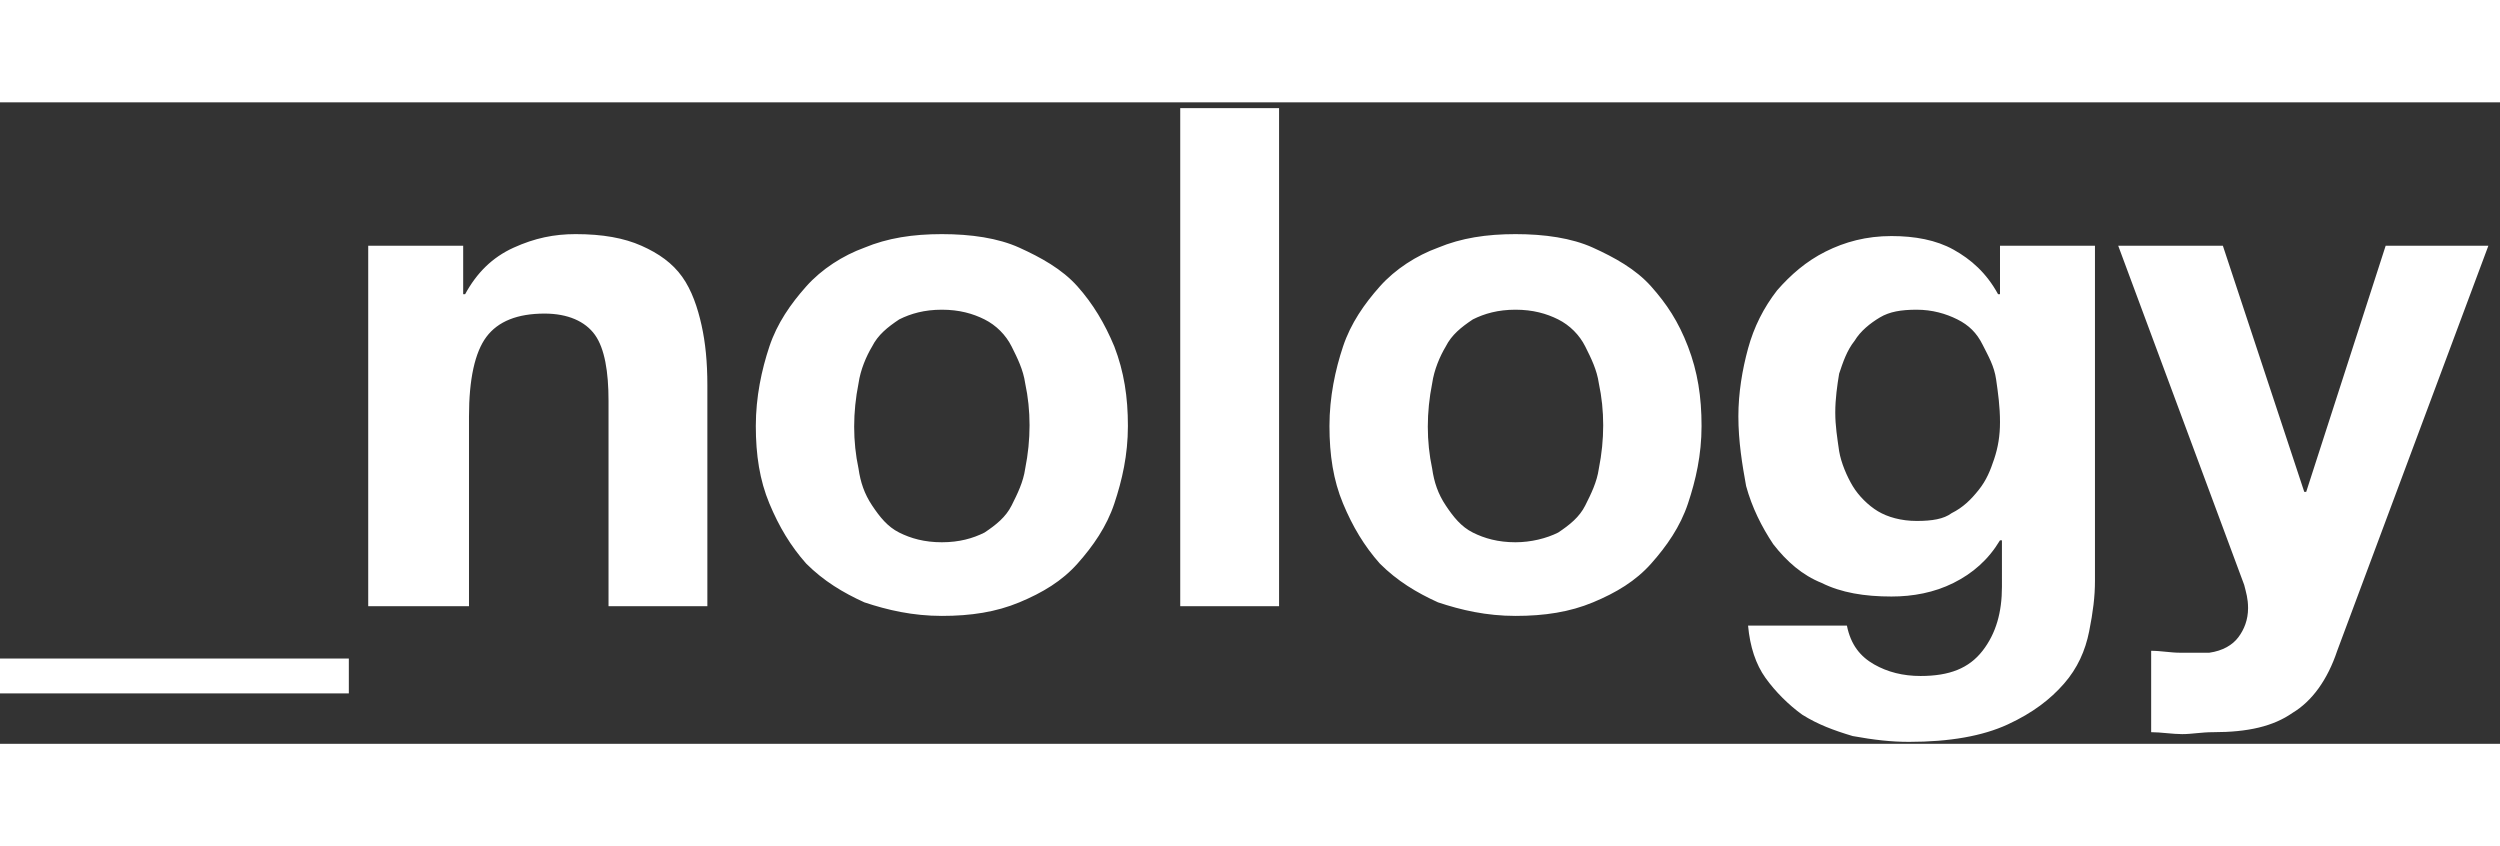 <svg xmlns="http://www.w3.org/2000/svg" id="Layer_1" width="130" height="44" viewBox="0 0 129 33.1"><rect x="0" y="0" width="129" height="33.1" fill="#333333" stroke="none"/><style>.st0{fill:#fff}</style><path class="st0" d="M18 30.5v-1.8H0v1.8h18zm6.2-4.5v-9.8c0-1.9.3-3.3.9-4.1s1.6-1.2 3-1.2c1.2 0 2.1.4 2.6 1.1s.7 1.9.7 3.4V26h5.1V14.6c0-1.2-.1-2.2-.3-3.1s-.5-1.8-1-2.5-1.2-1.2-2.1-1.6-2-.6-3.4-.6c-1.1 0-2.1.2-3.2.7S24.6 8.8 24 9.9h-.1V7.4H19V26h5.2zm24.4.5c1.5 0 2.8-.2 4-.7s2.2-1.1 3-2 1.5-1.9 1.9-3.1.7-2.5.7-4-.2-2.8-.7-4.1c-.5-1.2-1.1-2.2-1.9-3.1-.8-.9-1.9-1.5-3-2s-2.5-.7-4-.7-2.8.2-4 .7c-1.1.4-2.2 1.1-3 2s-1.5 1.9-1.9 3.1-.7 2.6-.7 4.1.2 2.8.7 4 1.1 2.2 1.9 3.1c.9.9 1.9 1.5 3 2 1.2.4 2.5.7 4 .7zm0-3.8c-.9 0-1.6-.2-2.2-.5-.6-.3-1-.8-1.4-1.4s-.6-1.2-.7-1.9c-.3-1.4-.3-2.9 0-4.4.1-.7.4-1.4.7-1.9.3-.6.8-1 1.4-1.4.6-.3 1.3-.5 2.2-.5s1.6.2 2.2.5c.6.3 1.1.8 1.4 1.4.3.6.6 1.2.7 1.9.3 1.4.3 2.9 0 4.4-.1.7-.4 1.3-.7 1.9s-.8 1-1.4 1.4c-.6.3-1.3.5-2.2.5zM66 26V.3h-5.1V26H66zm12.2.5c1.5 0 2.8-.2 4-.7s2.2-1.1 3-2 1.5-1.9 1.9-3.1.7-2.5.7-4-.2-2.8-.7-4.1-1.1-2.2-1.9-3.1c-.8-.9-1.9-1.5-3-2s-2.5-.7-4-.7-2.8.2-4 .7c-1.1.4-2.2 1.1-3 2s-1.5 1.9-1.9 3.1-.7 2.6-.7 4.1.2 2.8.7 4 1.1 2.2 1.9 3.1c.9.9 1.9 1.5 3 2 1.2.4 2.5.7 4 .7zm0-3.8c-.9 0-1.6-.2-2.2-.5s-1-.8-1.4-1.4-.6-1.2-.7-1.9c-.3-1.4-.3-2.9 0-4.4.1-.7.4-1.4.7-1.9.3-.6.8-1 1.4-1.4.6-.3 1.3-.5 2.2-.5.9 0 1.6.2 2.2.5s1.1.8 1.4 1.4c.3.6.6 1.2.7 1.9.3 1.4.3 2.9 0 4.4-.1.7-.4 1.3-.7 1.9-.3.6-.8 1-1.4 1.4-.6.3-1.4.5-2.2.5zM98.5 33c2.1 0 3.8-.3 5.1-.9s2.2-1.3 2.9-2.1 1.1-1.7 1.3-2.7.3-1.8.3-2.6V7.4h-4.9v2.5h-.1c-.6-1.1-1.4-1.8-2.3-2.3s-2-.7-3.2-.7c-1.3 0-2.4.3-3.4.8s-1.8 1.2-2.5 2c-.7.9-1.2 1.9-1.5 3s-.5 2.3-.5 3.5c0 1.3.2 2.5.4 3.6.3 1.1.8 2.1 1.4 3 .7.9 1.5 1.6 2.5 2 1 .5 2.2.7 3.6.7 1.1 0 2.2-.2 3.2-.7s1.8-1.2 2.4-2.2h.1V25c0 1.3-.3 2.4-1 3.3s-1.7 1.3-3.2 1.3c-.9 0-1.7-.2-2.4-.6s-1.2-1-1.4-2h-5.1c.1 1.1.4 2 .9 2.7s1.2 1.4 1.9 1.9c.8.5 1.6.8 2.6 1.1 1.1.2 2 .3 2.9.3zm.4-11.4c-.8 0-1.5-.2-2-.5s-1-.8-1.3-1.3-.6-1.2-.7-1.8c-.1-.7-.2-1.3-.2-2s.1-1.4.2-2c.2-.6.4-1.2.8-1.7.3-.5.8-.9 1.3-1.2s1.1-.4 1.9-.4 1.5.2 2.1.5 1 .7 1.3 1.3.6 1.1.7 1.8.2 1.4.2 2.2c0 .7-.1 1.3-.3 1.9-.2.6-.4 1.1-.8 1.6s-.8.9-1.4 1.2c-.4.3-1 .4-1.8.4zm15.3 10.9c1.8 0 3.1-.3 4.1-1 1-.6 1.8-1.7 2.3-3.2l7.8-20.9h-5.3L119 20.1h-.1l-4.2-12.7h-5.4l6.5 17.5c.1.4.2.7.2 1.2 0 .6-.2 1.1-.5 1.5s-.8.7-1.5.8h-1.5c-.5 0-1-.1-1.5-.1v4.2c.5 0 1.1.1 1.6.1s1-.1 1.6-.1z"/></svg>